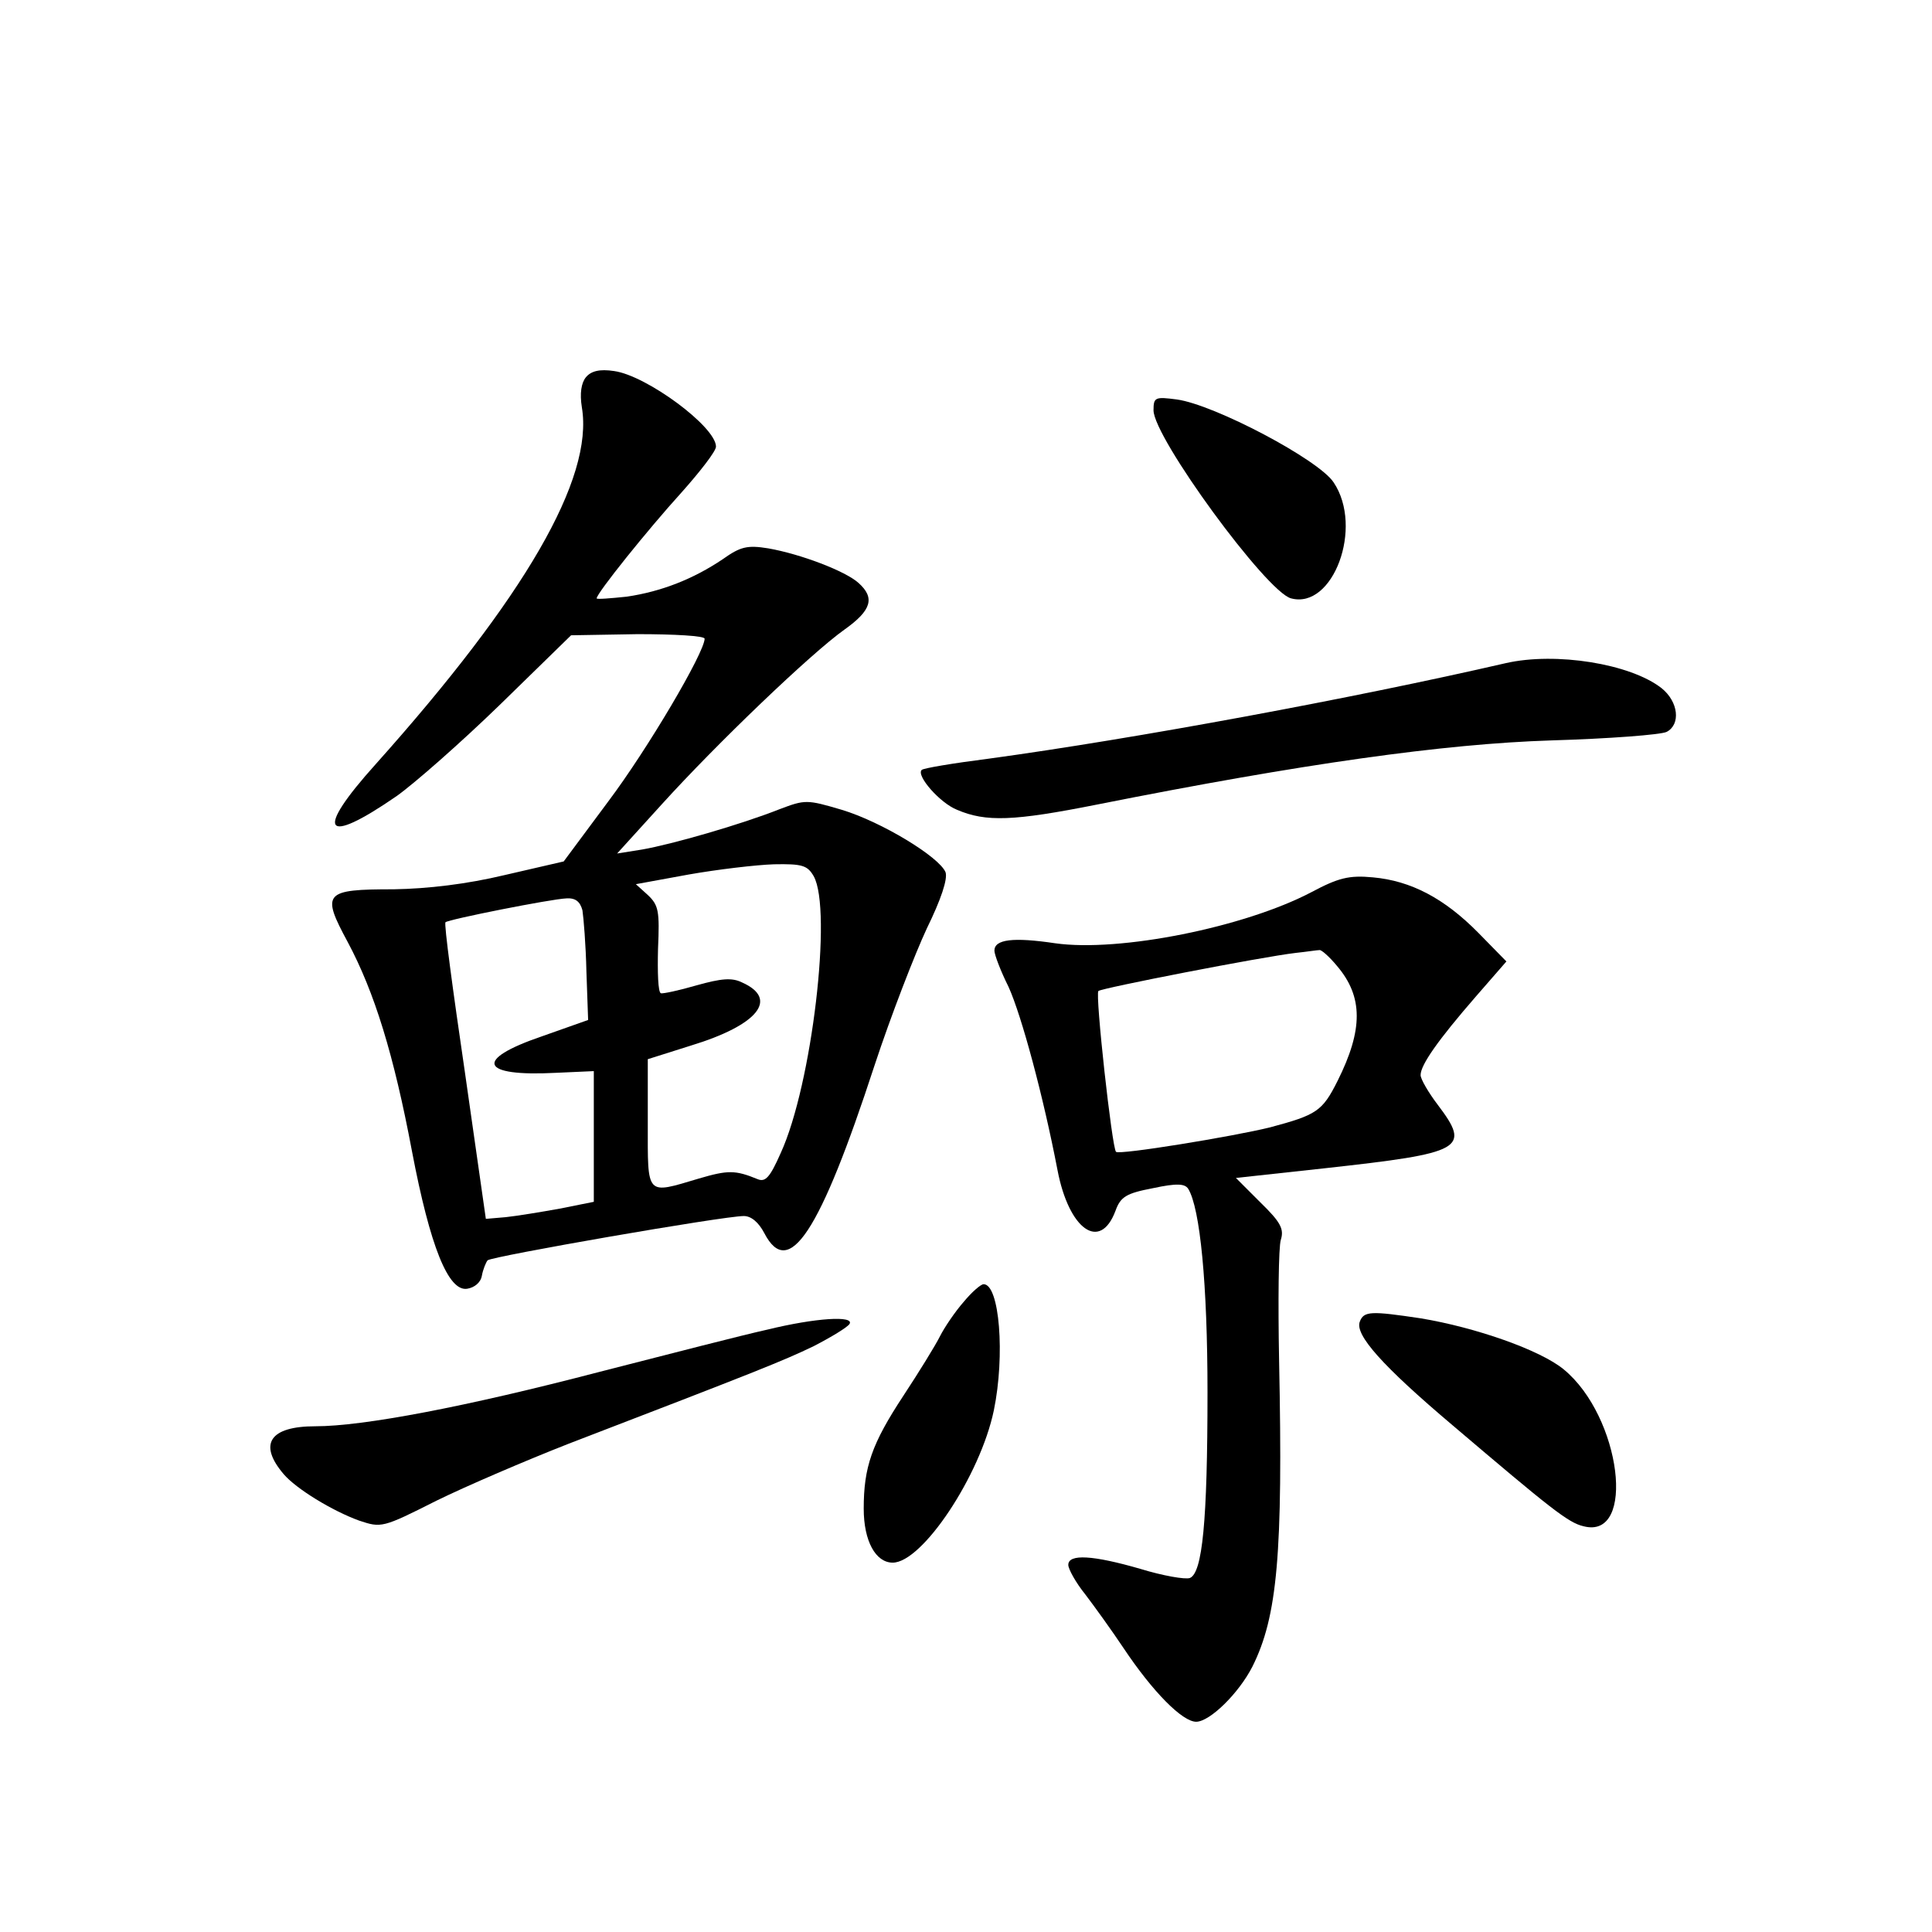 <?xml version="1.0" standalone="no"?>
<!DOCTYPE svg PUBLIC "-//W3C//DTD SVG 20010904//EN"
 "http://www.w3.org/TR/2001/REC-SVG-20010904/DTD/svg10.dtd">
<svg version="1.0" xmlns="http://www.w3.org/2000/svg"
 width="340pt" height="340pt" viewBox="0 0 340 340"
 preserveAspectRatio="xMidYMid meet">
<g transform="translate(0,340) scale(0.1,-0.1)"
fill="#000000" stroke="none">
<path d="M1031 2736 c-8 -10 -11 -28 -7 -53 21 -125 -100 -334 -363 -628 -108
-120 -92 -145 37 -56 31 22 113 94 182 161 l125 122 117 2 c65 0 118 -3 118
-8 0 -24 -100 -194 -170 -287 l-78 -105 -104 -24 c-67 -16 -135 -24 -195 -25
-123 0 -128 -6 -81 -93 47 -88 81 -198 113 -368 32 -168 64 -247 97 -242 13 2
24 11 26 23 2 11 7 23 10 27 7 7 415 78 451 78 13 0 26 -11 36 -30 43 -83 98
1 194 295 29 88 71 196 92 241 25 51 37 87 33 99 -11 27 -113 89 -183 110 -61
18 -64 18 -109 1 -68 -27 -190 -62 -242 -71 l-44 -7 79 87 c97 107 262 265
321 307 48 34 54 56 25 82 -23 21 -102 51 -159 61 -37 6 -49 3 -80 -19 -52
-35 -108 -57 -169 -66 -29 -3 -53 -5 -53 -3 0 9 90 121 149 186 33 37 61 73
61 81 0 35 -122 125 -179 133 -26 4 -41 0 -50 -11z m401 -878 c33 -59 -3 -367
-58 -487 -19 -43 -27 -52 -41 -46 -39 16 -52 16 -103 1 -94 -28 -90 -32 -90
97 l0 113 76 24 c118 36 155 82 90 111 -18 9 -37 7 -80 -5 -31 -9 -59 -15 -63
-14 -5 2 -6 37 -5 78 3 67 1 77 -18 95 l-21 19 93 17 c51 9 119 17 150 18 50
1 59 -2 70 -21z m-407 -60 c2 -13 6 -61 7 -108 l3 -85 -82 -29 c-120 -41 -108
-71 25 -64 l67 3 0 -115 0 -115 -60 -12 c-33 -6 -76 -13 -95 -15 l-35 -3 -37
259 c-21 143 -37 261 -34 263 5 5 186 41 213 42 16 1 24 -6 28 -21z"/>
<path d="M2030 2678 c0 -48 199 -320 242 -331 74 -20 128 125 75 204 -26 40
-210 137 -276 146 -38 5 -41 4 -41 -19z"/>
<path d="M2650 2233 c-269 -62 -653 -133 -909 -168 -63 -8 -117 -17 -119 -20
-10 -10 32 -58 62 -70 51 -22 100 -20 246 9 362 72 611 107 800 113 102 3 193
10 203 15 25 13 21 53 -9 77 -55 43 -186 64 -274 44z"/>
<path d="M2308 1830 c-118 -62 -338 -106 -451 -90 -74 11 -107 7 -107 -13 0
-7 11 -36 25 -64 23 -51 61 -192 86 -322 20 -105 75 -144 102 -72 9 25 19 31
66 40 42 9 56 8 62 -1 21 -34 34 -168 34 -358 0 -228 -9 -318 -31 -327 -8 -3
-48 4 -87 16 -83 24 -127 27 -127 7 0 -7 13 -31 30 -52 16 -21 47 -64 67 -94
52 -78 104 -130 128 -130 24 0 75 50 99 97 44 88 54 198 47 538 -2 105 -1 200
3 213 6 19 0 31 -36 66 l-43 43 156 17 c245 27 258 34 199 112 -16 21 -30 45
-30 52 0 18 31 62 97 138 l54 62 -49 50 c-60 61 -119 92 -186 98 -42 4 -61 -1
-108 -26z m45 -130 c46 -54 46 -112 1 -202 -27 -54 -37 -60 -119 -82 -65 -16
-266 -49 -271 -43 -7 6 -37 278 -31 283 5 5 287 60 347 67 19 2 38 5 42 5 3 1
17 -11 31 -28z"/>
<path d="M1696 1109 c-15 -17 -34 -45 -42 -61 -8 -16 -37 -63 -64 -104 -56
-85 -70 -126 -70 -199 0 -57 21 -95 51 -95 52 0 154 153 178 268 20 97 10 222
-18 222 -5 0 -21 -14 -35 -31z"/>
<path d="M2393 1074 c-9 -23 40 -78 163 -182 173 -147 204 -172 231 -178 93
-24 66 193 -35 276 -41 34 -155 74 -252 90 -87 13 -100 13 -107 -6z"/>
<path d="M1350 1060 c-41 -9 -173 -43 -294 -74 -237 -62 -417 -96 -501 -96
-80 0 -101 -31 -56 -84 22 -26 86 -65 133 -82 39 -13 41 -13 136 35 53 26 158
71 232 100 333 128 378 146 432 172 31 16 59 33 63 39 9 15 -59 11 -145 -10z"/>
</g>
</svg>
